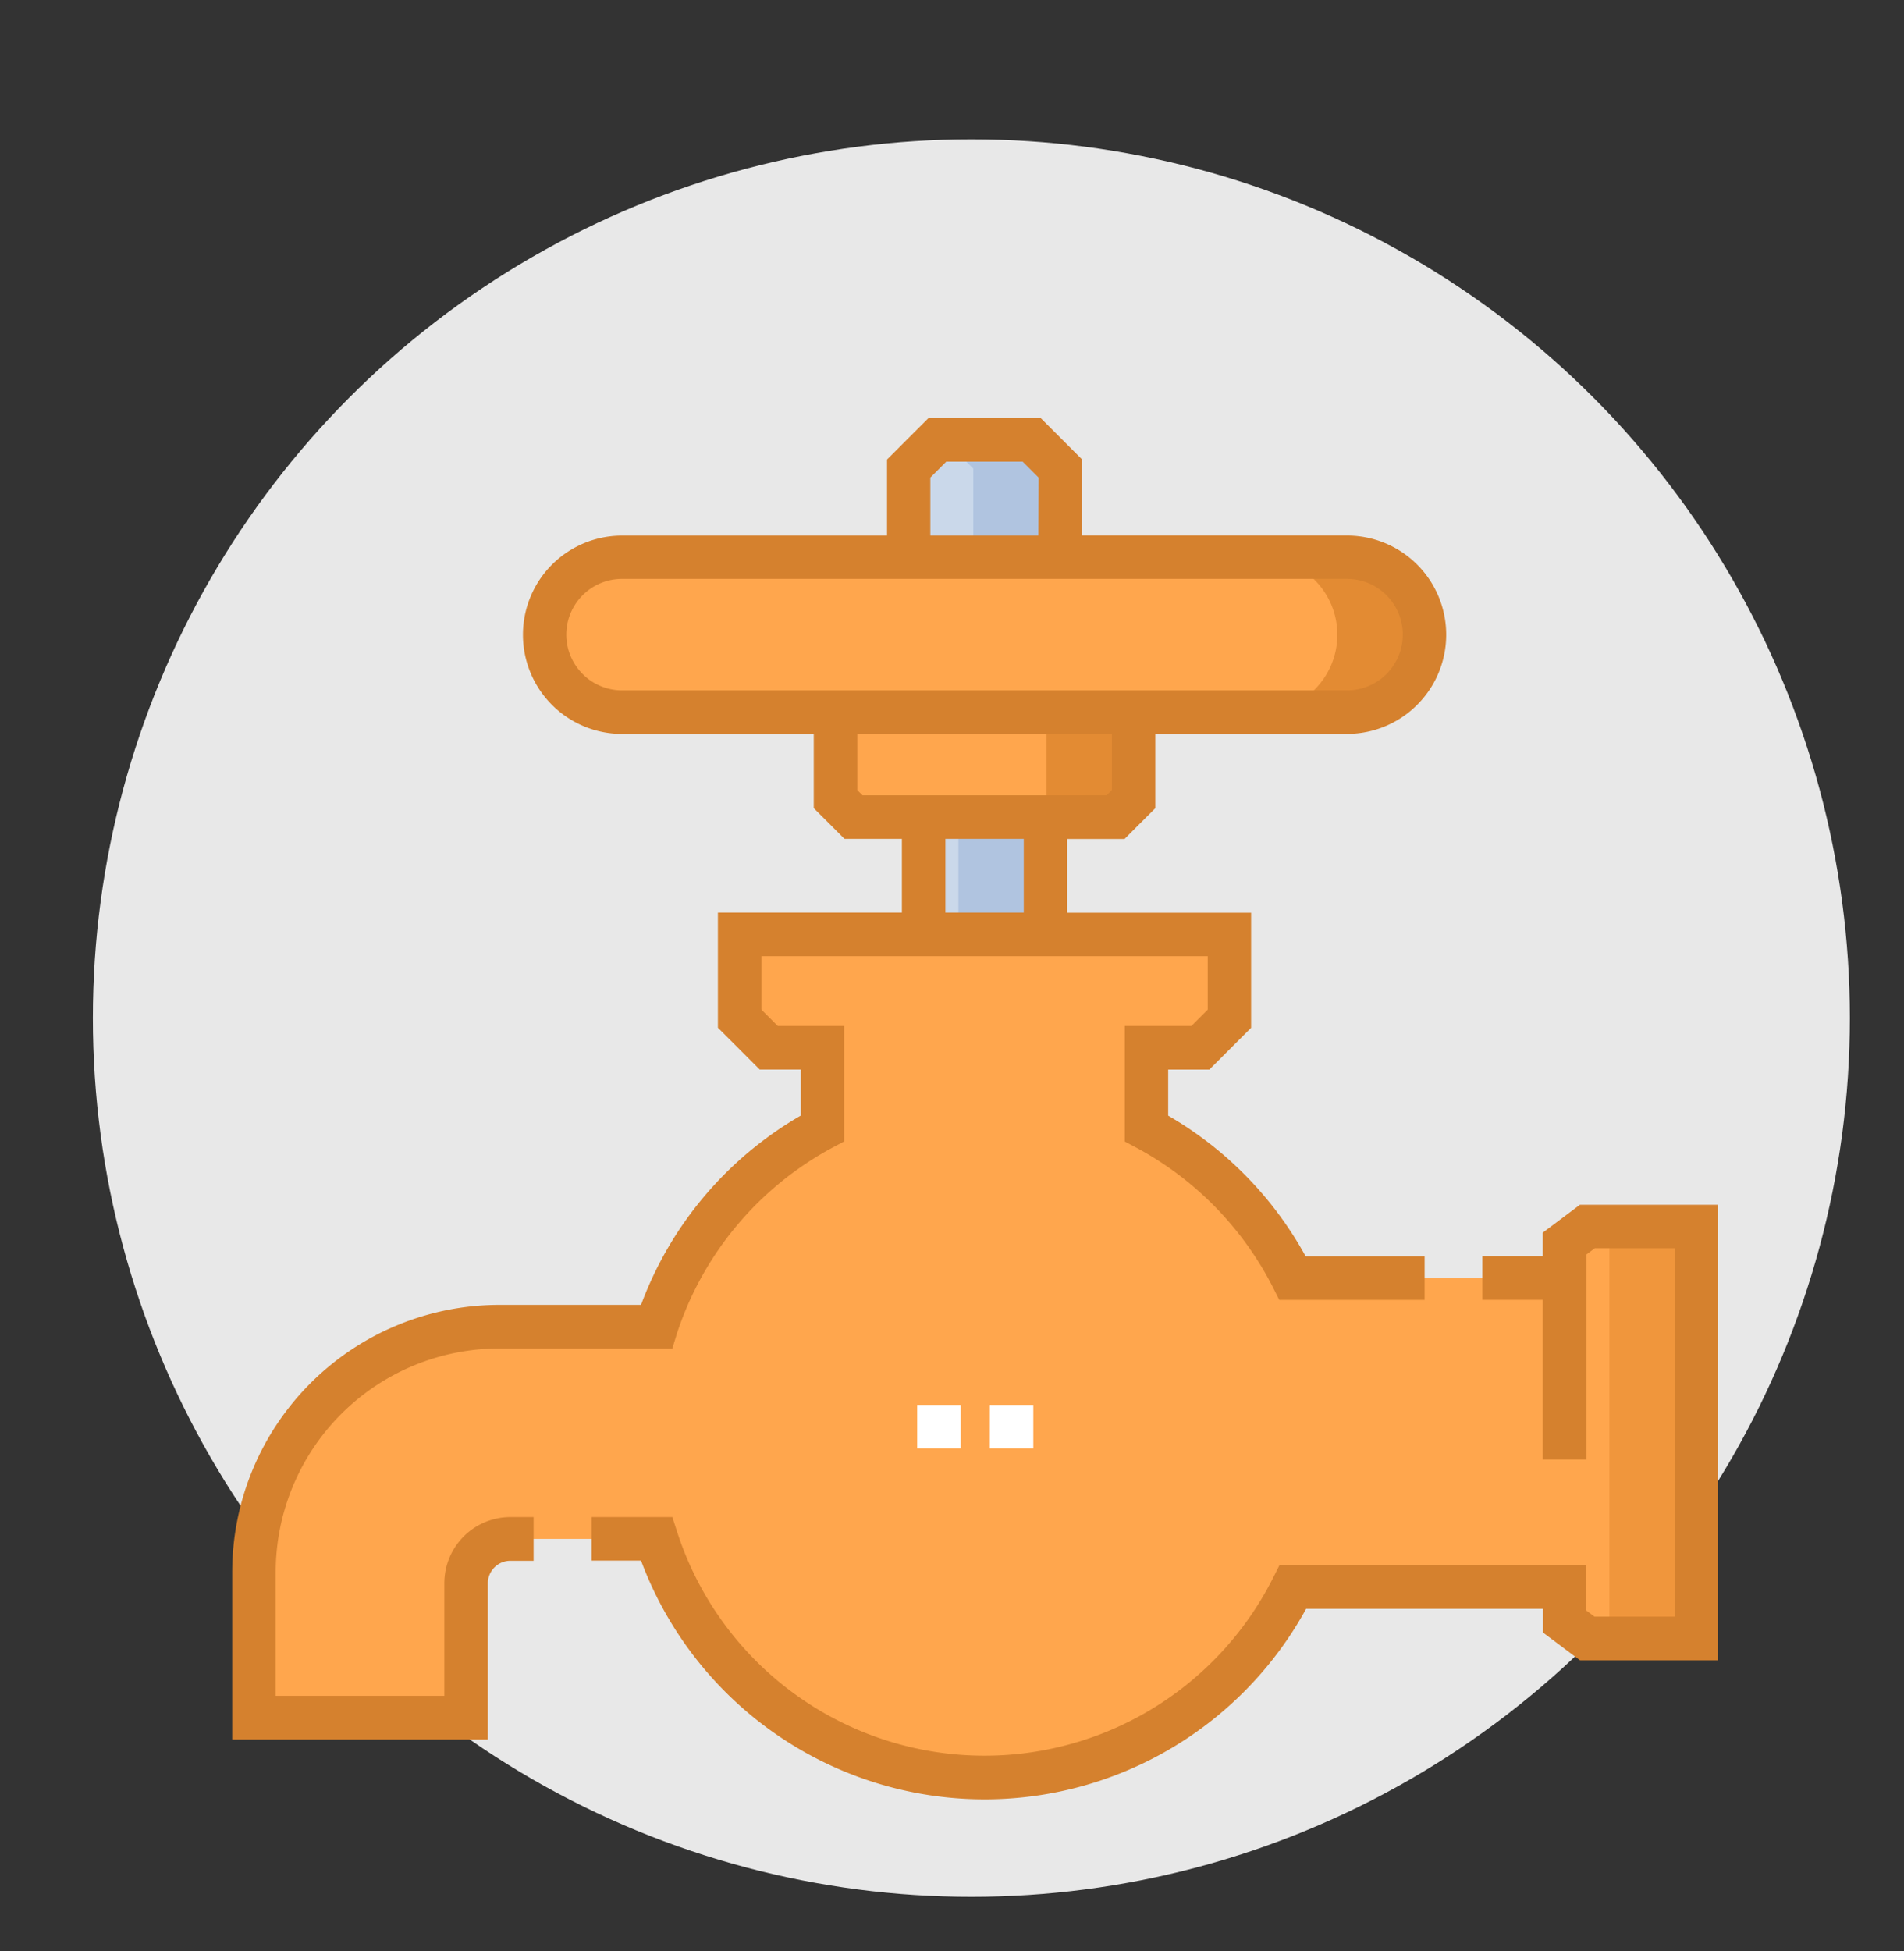 <svg xmlns="http://www.w3.org/2000/svg" width="41" height="42" viewBox="0 0 41 42">
  <rect x="0" y="0" width="41" height="42" fill="#333333" stroke="none"/>
  <g id="Group_14062" data-name="Group 14062" transform="translate(-111 -269)">
    <circle id="Ellipse_1369" data-name="Ellipse 1369" cx="18.917" cy="18.917" r="18.917" transform="translate(113 272)" fill="#e8e8e8"/>
    <path id="Path_18983" data-name="Path 18983" d="M296.987,441.146h-2.759a.827.827,0,1,1,0-1.654h2.759a.827.827,0,0,1,0,1.654Zm0,0" transform="translate(-165.393 -134.633)" fill="#fff"/>
    <rect id="Rectangle_6390" data-name="Rectangle 6390" width="40" height="40" transform="translate(111 269)" fill="none"/>
    <g id="Group_11287" data-name="Group 11287" transform="translate(116 278)">
      <path id="Path_19258" data-name="Path 19258" d="M102.89,69.3H118.5a1.666,1.666,0,1,0,0-3.333H102.89a1.666,1.666,0,1,0,0,3.333Z" transform="translate(-94.494 -62.967)" fill="#ffa64d"/>
      <path id="Path_19259" data-name="Path 19259" d="M201.813,121.552h5.645l.387-.387v-1.873h-6.419v1.873Z" transform="translate(-188.435 -112.962)" fill="#ffa64d"/>
      <path id="Path_19260" data-name="Path 19260" d="M226.672,28.029h3.264V26.118l-.618-.618H227.29l-.618.618Z" transform="translate(-212.103 -25.031)" fill="#cad8ea"/>
      <path id="Path_19261" data-name="Path 19261" d="M234.41,155.445h-2.624v2.526h2.624Z" transform="translate(-216.896 -146.855)" fill="#cad8ea"/>
      <path id="Path_19262" data-name="Path 19262" d="M12.78,204.3h3.388a8.15,8.15,0,0,1,.682-1.508,7.186,7.186,0,0,1,2.894-2.761v-1.736H18.583l-.625-.625v-1.814H28.507v1.814l-.625.625h-1.16v1.736a7.455,7.455,0,0,1,3.147,3.223h5.853v-.744l.49-.367h2.351v8.869H36.211l-.49-.367V209.9H29.874a7.425,7.425,0,0,1-13.706-1.032H13.022a.953.953,0,0,0-.953.953v2.894H7.5v-3.136A5.28,5.28,0,0,1,12.78,204.3Z" transform="translate(-7.031 -184.739)" fill="#ffa64d"/>
      <path id="Path_19263" data-name="Path 19263" d="M102.889,67.635a1.666,1.666,0,0,0-1.666-1.666H103.1a1.666,1.666,0,1,1,0,3.333h-1.875A1.666,1.666,0,0,0,102.889,67.635Z" transform="translate(-79.091 -62.971)" fill="#e38b33"/>
      <path id="Path_19264" data-name="Path 19264" d="M201.813,119.293h1.875v1.873l-.387.387h-1.875l.387-.387Z" transform="translate(-184.277 -112.962)" fill="#e38b33"/>
      <path id="Path_19265" data-name="Path 19265" d="M226.672,25.5h1.875l.618.618v1.911H227.29V26.118Z" transform="translate(-211.332 -25.031)" fill="#b0c4e0"/>
      <path id="Path_19266" data-name="Path 19266" d="M233.66,155.445h-1.875v2.526h1.875Z" transform="translate(-216.147 -146.855)" fill="#b0c4e0"/>
      <path id="Path_19267" data-name="Path 19267" d="M9.375,296.437H7.5v8.869H9.375Z" transform="translate(22.156 -279.035)" fill="#f0963c"/>
      <path id="Path_19268" data-name="Path 19268" d="M236,358.821h.938v-.937H236Zm1.563,0h.938v-.937h-.937Z" transform="translate(-221.25 -336.64)" fill="#fff"/>
      <path id="Path_19269" data-name="Path 19269" d="M99.472,37.091h3.055a7.851,7.851,0,0,1,3.441-4.076v-.991h-.886l-.9-.9V28.647h3.962V27.059h-1.236l-.662-.662V24.8h-4.127a2.135,2.135,0,1,1,0-4.27h5.705V18.892l.893-.892h2.416l.892.892v1.637h5.705a2.135,2.135,0,1,1,0,4.27H113.6v1.6l-.662.662h-1.236v1.588h3.962v2.477l-.9.9h-.886v.991a7.863,7.863,0,0,1,2.961,3.03H119.4v.937H116.27l-.13-.258a7.034,7.034,0,0,0-2.948-3.02l-.248-.132V31.086h1.435l.351-.351V29.584h-9.611v1.151l.351.351H106.9v2.486l-.248.132a7.021,7.021,0,0,0-3.351,4l-.1.325H99.472a4.817,4.817,0,0,0-4.812,4.811v2.667h3.631V43.081a1.424,1.424,0,0,1,1.422-1.422h.5V42.6h-.5a.485.485,0,0,0-.485.485v3.363H93.723v-3.6A5.756,5.756,0,0,1,99.472,37.091Zm11.615-17.81-.343-.343H109.1l-.343.343v1.249h2.326Zm6.643,4.581a1.2,1.2,0,1,0,0-2.4H102.118a1.2,1.2,0,1,0,0,2.4Zm-5.177,2.259.113-.112V24.8h-5.482v1.21l.113.112Zm-1.785,2.526V27.059h-1.687v1.588Z" transform="translate(-93.723 -18)" fill="#d5812e"/>
      <path id="Path_19270" data-name="Path 19270" d="M1.842,295.987a6.956,6.956,0,0,0,12.84.967l.13-.259h6.605v.979l.178.133h1.726v-7.932H21.6l-.178.133v4.418H20.48v-3.439h-1.3v-.937h1.3v-.51l.8-.6h2.976v9.807H21.283l-.8-.6v-.51H15.385A7.894,7.894,0,0,1,1.063,296.6H0v-.937H1.737Z" transform="translate(7.741 -272.004)" fill="#d5812e"/>
    </g>
    <rect id="Rectangle_6459" data-name="Rectangle 6459" width="40" height="40" transform="translate(112 271)" fill="none"/>
  </g>
</svg>
